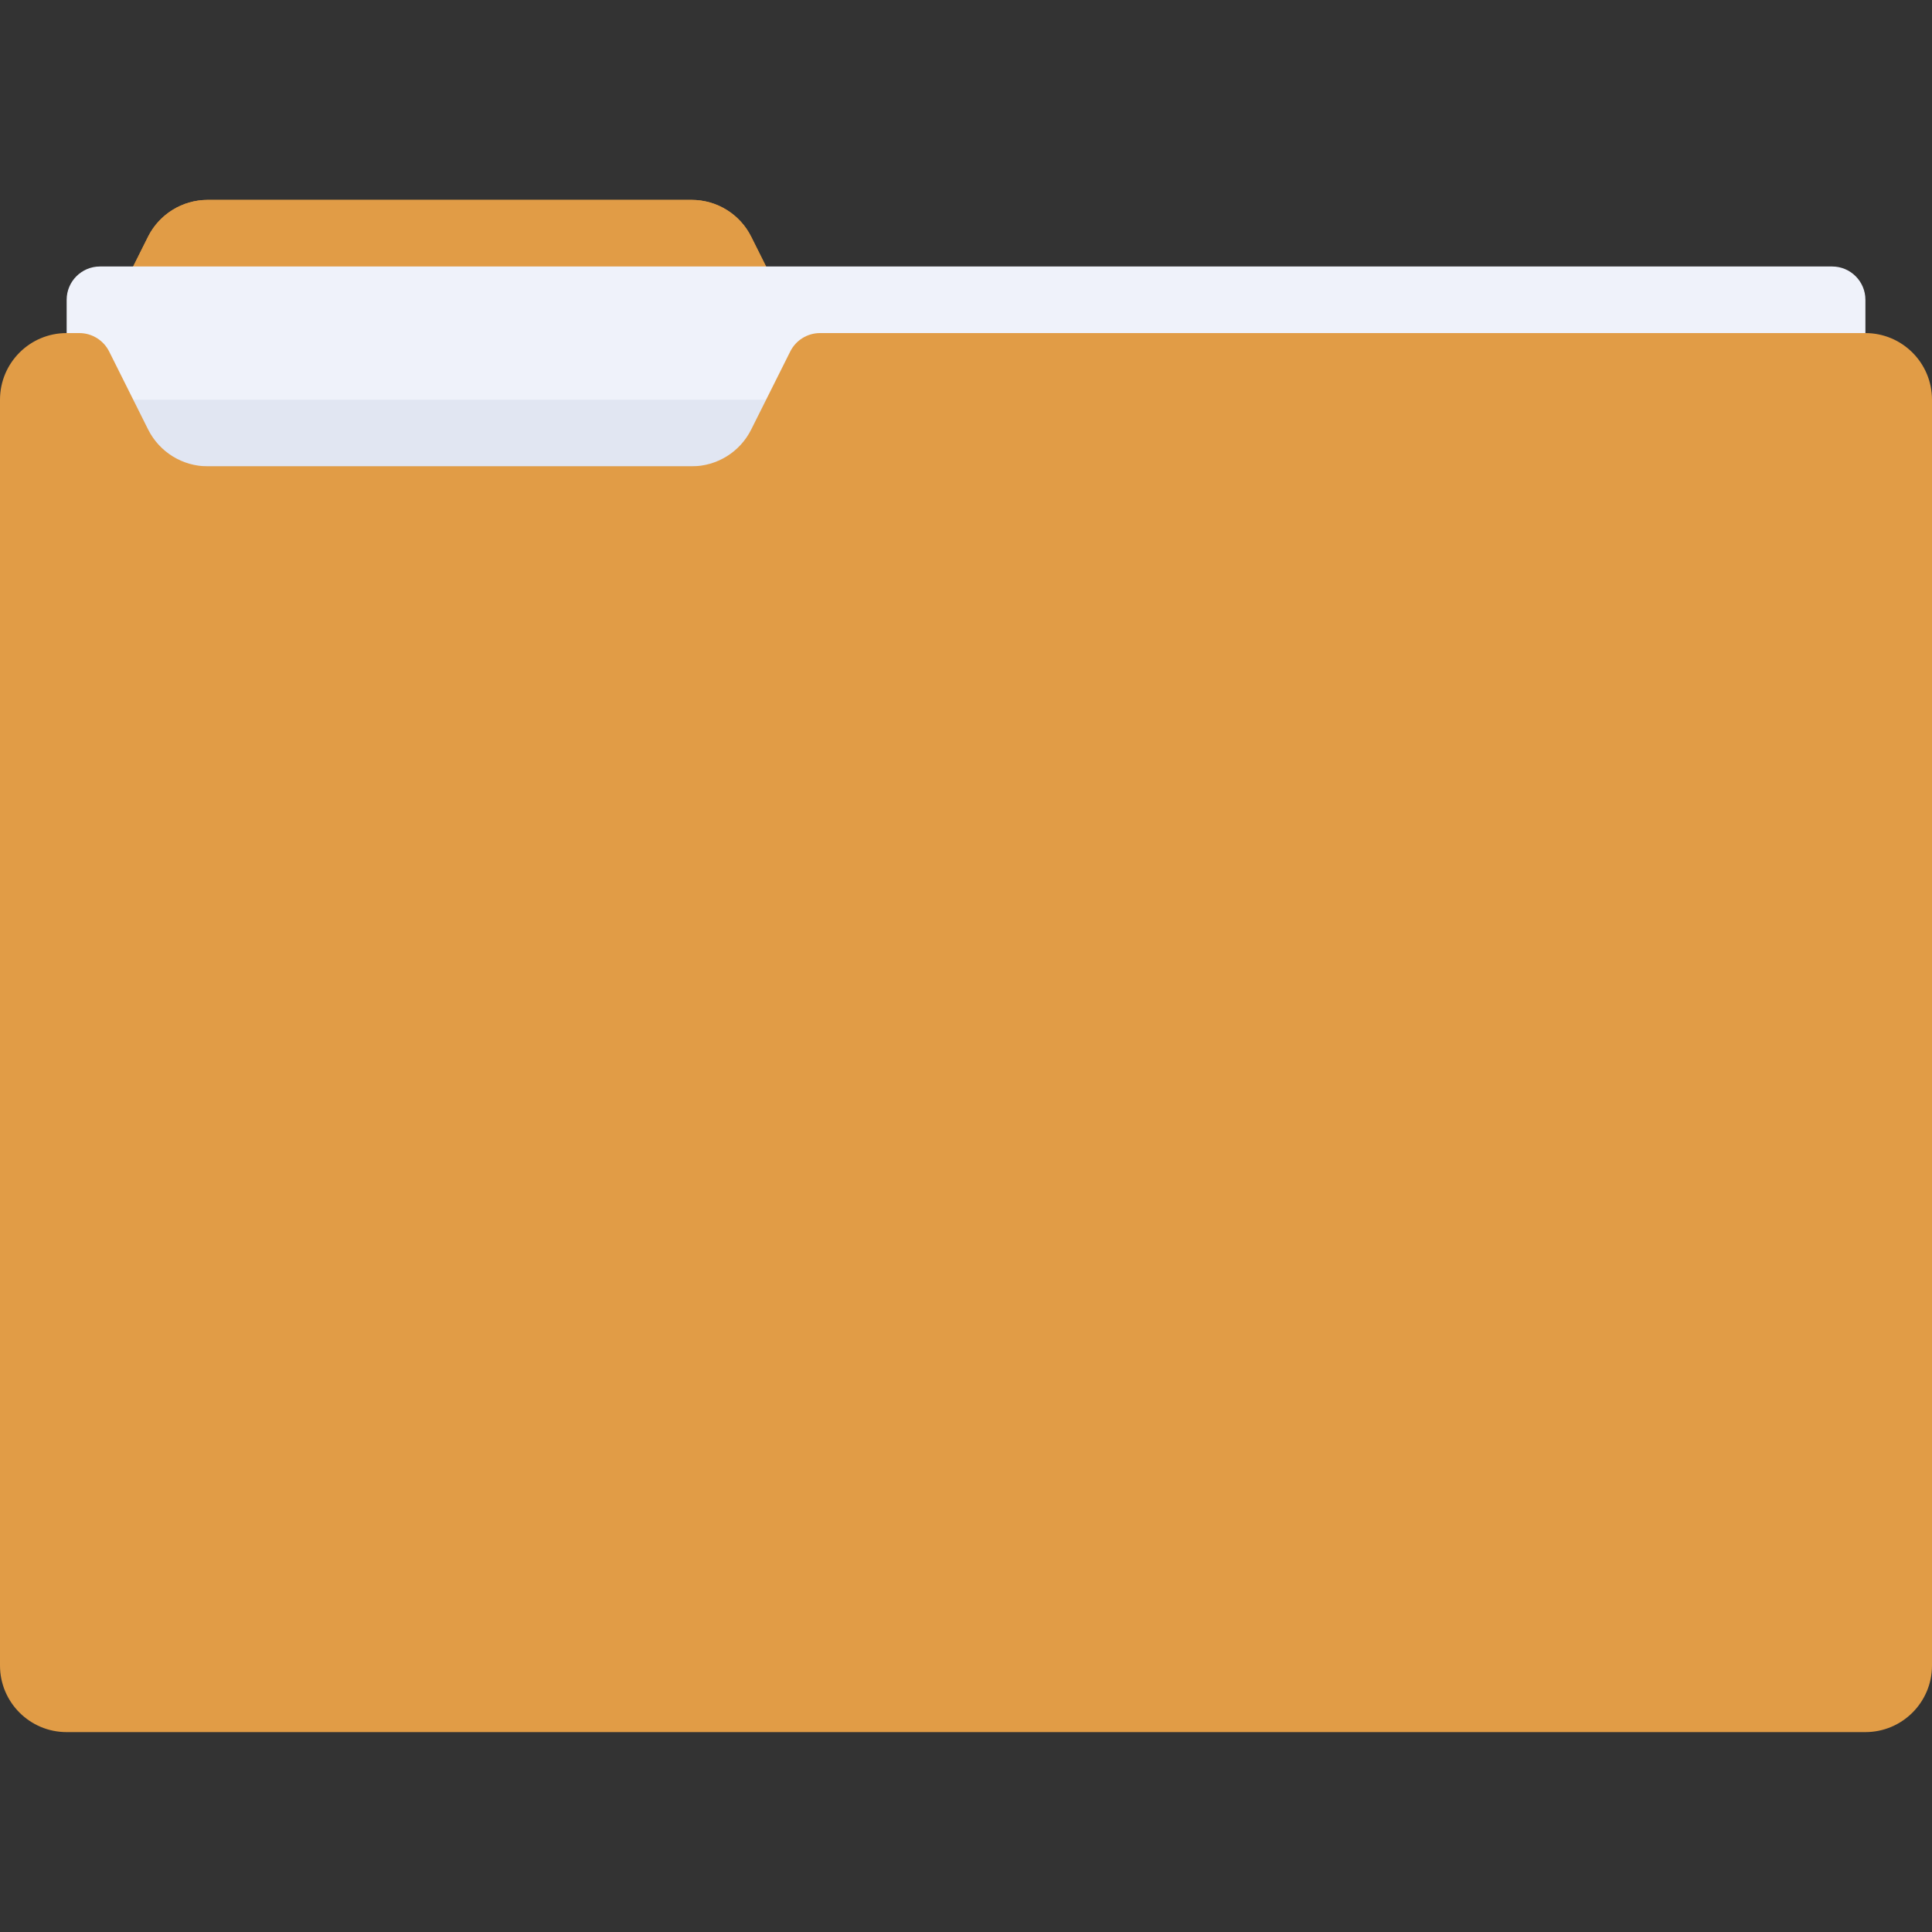 <svg width="30" height="30" viewBox="0 0 30 30" fill="none" xmlns="http://www.w3.org/2000/svg">
    <rect x="0" y="0" width="30" height="30" fill="#333333" stroke="none"/>
    <path
        d="M10.739 7.241H3.225C2.833 7.241 2.475 7.02 2.299 6.67L1.551 5.172L2.299 3.675C2.475 3.325 2.833 3.104 3.225 3.104H10.739C11.131 3.104 11.489 3.325 11.664 3.675L12.413 5.172L11.664 6.67C11.489 7.02 11.131 7.241 10.739 7.241Z"
        fill="#E19C46" />
    <path
        d="M10.739 7.241H3.225C2.833 7.241 2.475 7.02 2.299 6.67L1.551 5.172L2.299 3.675C2.475 3.325 2.833 3.104 3.225 3.104H10.739C11.131 3.104 11.489 3.325 11.664 3.675L12.413 5.172L11.664 6.67C11.489 7.02 11.131 7.241 10.739 7.241Z"
        fill="#E19C46" />
    <path
        d="M28.449 4.138H1.552C1.267 4.138 1.035 4.37 1.035 4.655V7.242H28.966V4.655C28.966 4.37 28.735 4.138 28.449 4.138Z"
        fill="#EFF2FA" />
    <path d="M28.966 6.207H1.035V7.242H28.966V6.207Z" fill="#E1E6F2" />
    <path
        d="M28.449 25.862H1.552C1.267 25.862 1.035 25.631 1.035 25.345C1.035 25.059 1.267 24.828 1.552 24.828H28.449C28.735 24.828 28.966 25.059 28.966 25.345C28.966 25.631 28.735 25.862 28.449 25.862Z"
        fill="#E19C46" />
    <path
        d="M28.965 5.172H12.733C12.538 5.172 12.358 5.283 12.271 5.458L11.665 6.669C11.49 7.02 11.132 7.241 10.74 7.241H3.226C2.834 7.241 2.476 7.02 2.3 6.669L1.695 5.458C1.607 5.283 1.428 5.172 1.232 5.172H1.034C0.463 5.172 0 5.635 0 6.207V25.862C0 26.433 0.463 26.896 1.034 26.896H28.965C29.537 26.896 30 26.433 30 25.862V6.207C30 5.635 29.537 5.172 28.965 5.172Z"
        fill="#E19C46" />
</svg>
    
